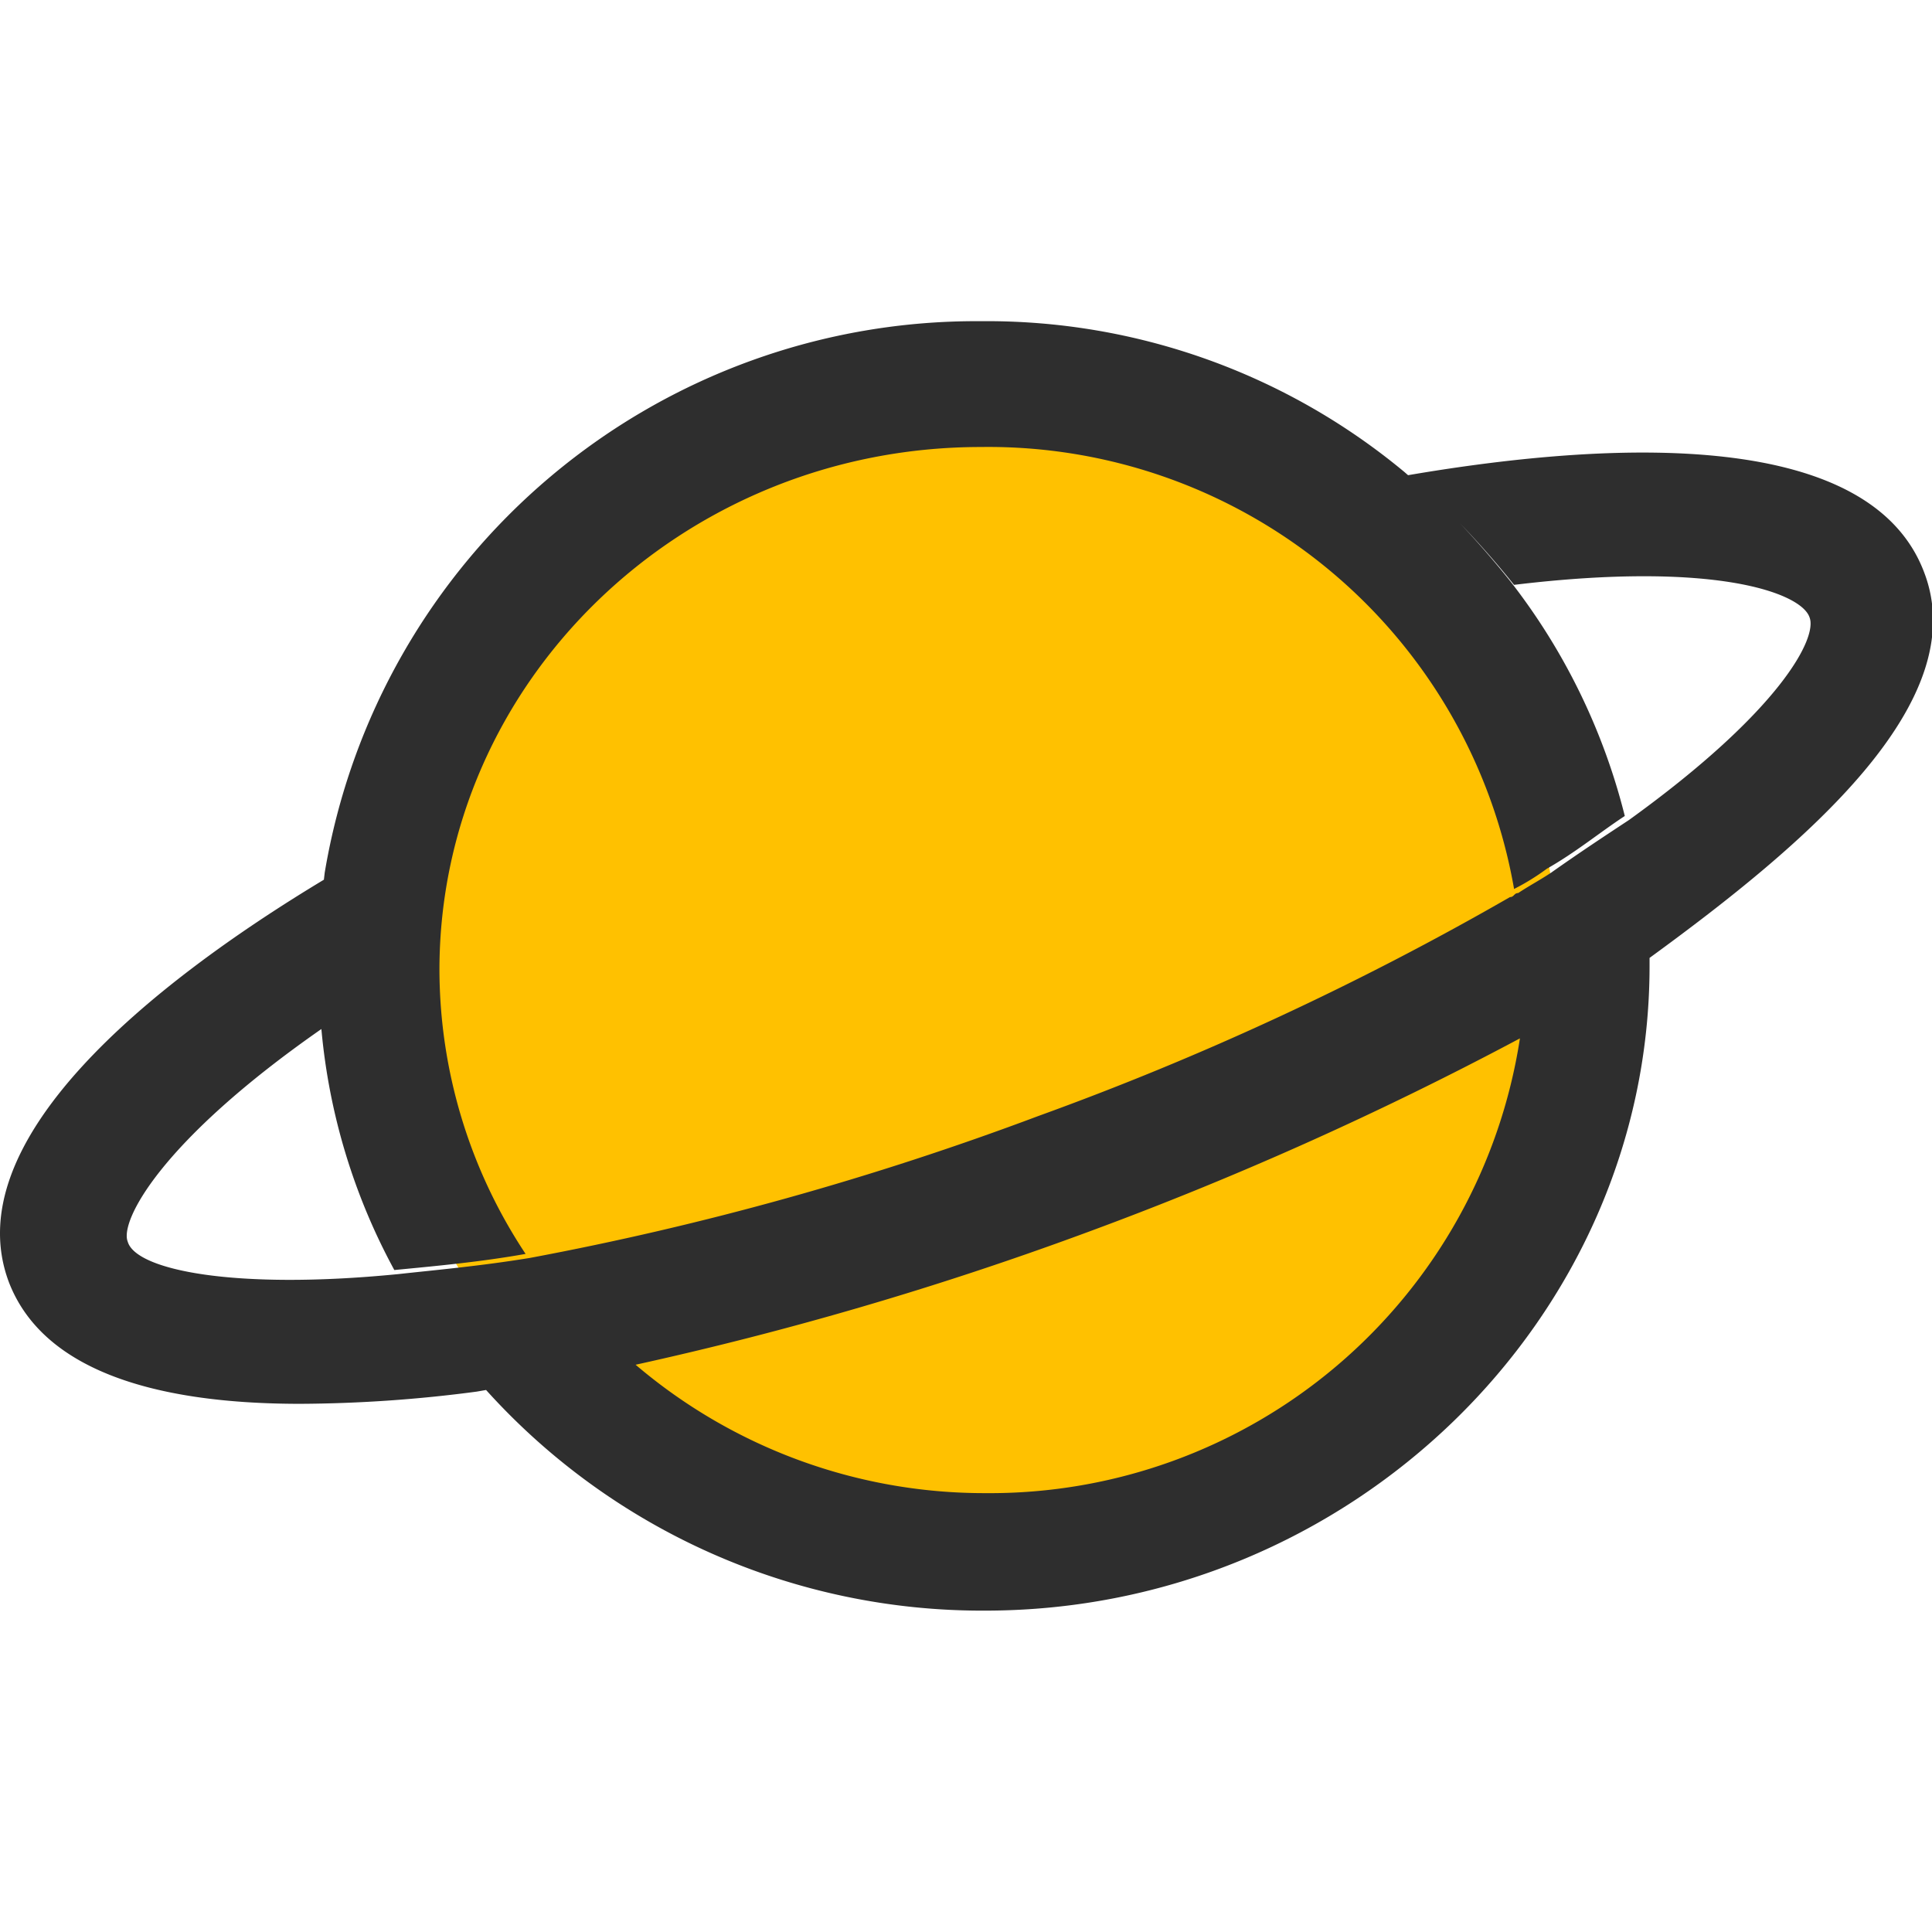 <svg t="1733334490578" class="icon" viewBox="0 0 1534 1024" version="1.1" xmlns="http://www.w3.org/2000/svg" p-id="62583" width="200" height="200"><path d="M298.304 512.139a469.207 469.207 0 1 0 938.414 0 469.207 469.207 0 1 0-938.414 0z" fill="#FFC100" p-id="62584"></path><path d="M1309.743 505.569v6.399c0 280.095-237.738 511.861-527.602 511.861a530.118 530.118 0 0 1-396.202-175.184l-7.636 1.322a1097.985 1097.985 0 0 1-140.014 9.662c-120.502 0-205.194-28.963-231.235-96.593-41.951-111.628 111.095-235.84 250.109-319.551l0.661-5.61A524.445 524.445 0 0 1 778.899 0.022a518.537 518.537 0 0 1 335.44 119.115c1.28 1.023 2.41 2.132 3.69 3.156 169.255-28.92 367.58-35.255 409.809 77.334 39.242 103.119-94.353 215.792-218.096 305.944z m-527.602 424.973a425.848 425.848 0 0 0 424.675-361.075 2755.778 2755.778 0 0 1-346.509 155.031 2719.265 2719.265 0 0 1-355.638 104.1 427 427 0 0 0 277.472 101.946z m654.607-695.406c-6.526-19.323-74.902-45.065-234.603-25.764a714.367 714.367 0 0 0-42.975-48.925 743.458 743.458 0 0 1 39.733 45.704 500.622 500.622 0 0 1 91.176 186.744c-19.537 12.796-39.072 28.963-61.85 41.845a181.882 181.882 0 0 1-26.062 16.102A423.758 423.758 0 0 0 778.814 99.918c-237.738 0-429.899 186.723-429.899 415.313a409.489 409.489 0 0 0 68.397 225.368c-35.831 6.398-71.66 9.662-104.228 12.796a492.347 492.347 0 0 1-57.905-191.351C127.216 651.215 94.947 714.857 101.408 730.853c6.399 22.543 84.671 38.645 214.939 25.763 29.305-3.22 65.134-6.398 104.228-12.796a2411.103 2411.103 0 0 0 403.817-112.695 2365.974 2365.974 0 0 0 374.534-173.84c3.242 0 3.242-3.22 6.505-3.22 9.768-6.4 16.272-9.663 26.062-16.103 22.778-16.102 42.335-28.984 61.85-41.844 120.607-86.931 149.911-144.878 143.406-160.98z" fill="#2E2E2E" p-id="62585"></path></svg>
